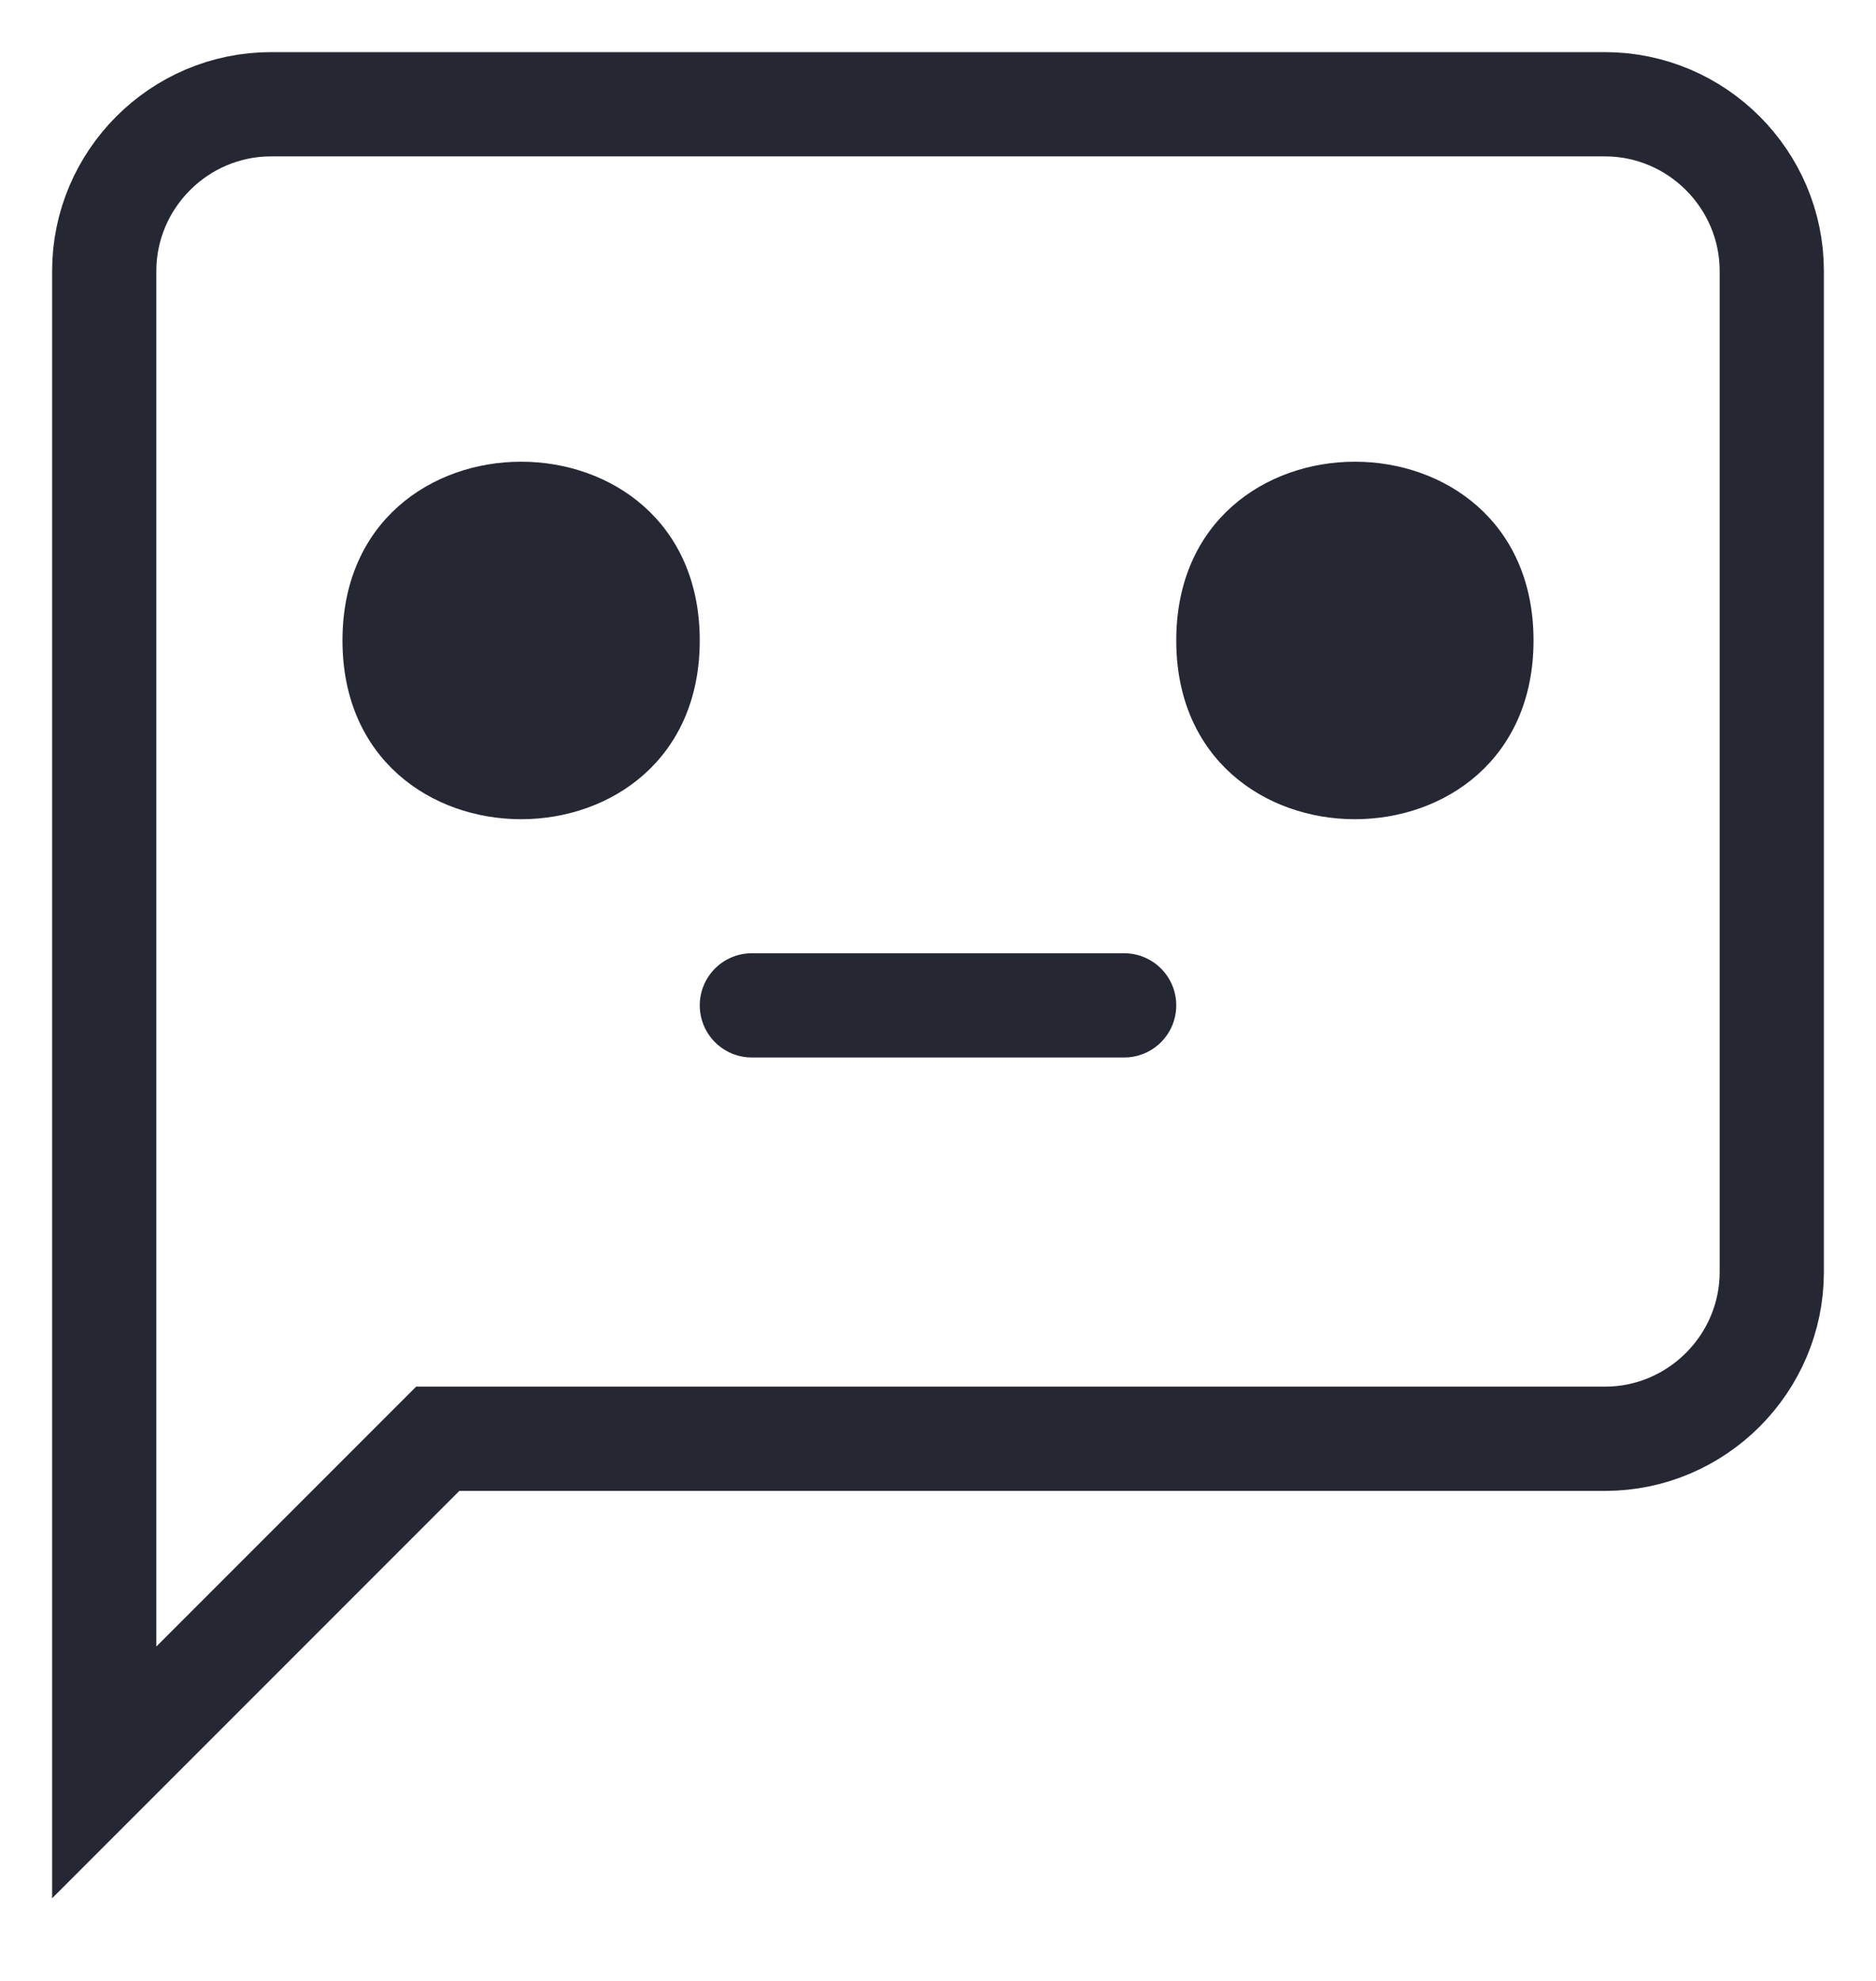 <svg width="18" height="19" viewBox="0 0 18 19" fill="none" xmlns="http://www.w3.org/2000/svg"><path d="M15.4 1H2.6C1.72 1 1 1.72 1 2.6V17L4.2 13.8H15.4C16.28 13.8 17 13.08 17 12.2V2.6C17 1.72 16.28 1 15.4 1Z" stroke="#252733"/><path d="M6.714 6.143C6.714 8.429 3.286 8.429 3.286 6.143C3.286 3.857 6.714 3.857 6.714 6.143Z" fill="#252733"/><path d="M14.714 6.143C14.714 8.429 11.286 8.429 11.286 6.143C11.286 3.857 14.714 3.857 14.714 6.143Z" fill="#252733"/><path stroke="#252733" stroke-linecap="round" d="M7.214 9.643L10.786 9.643"/></svg>
